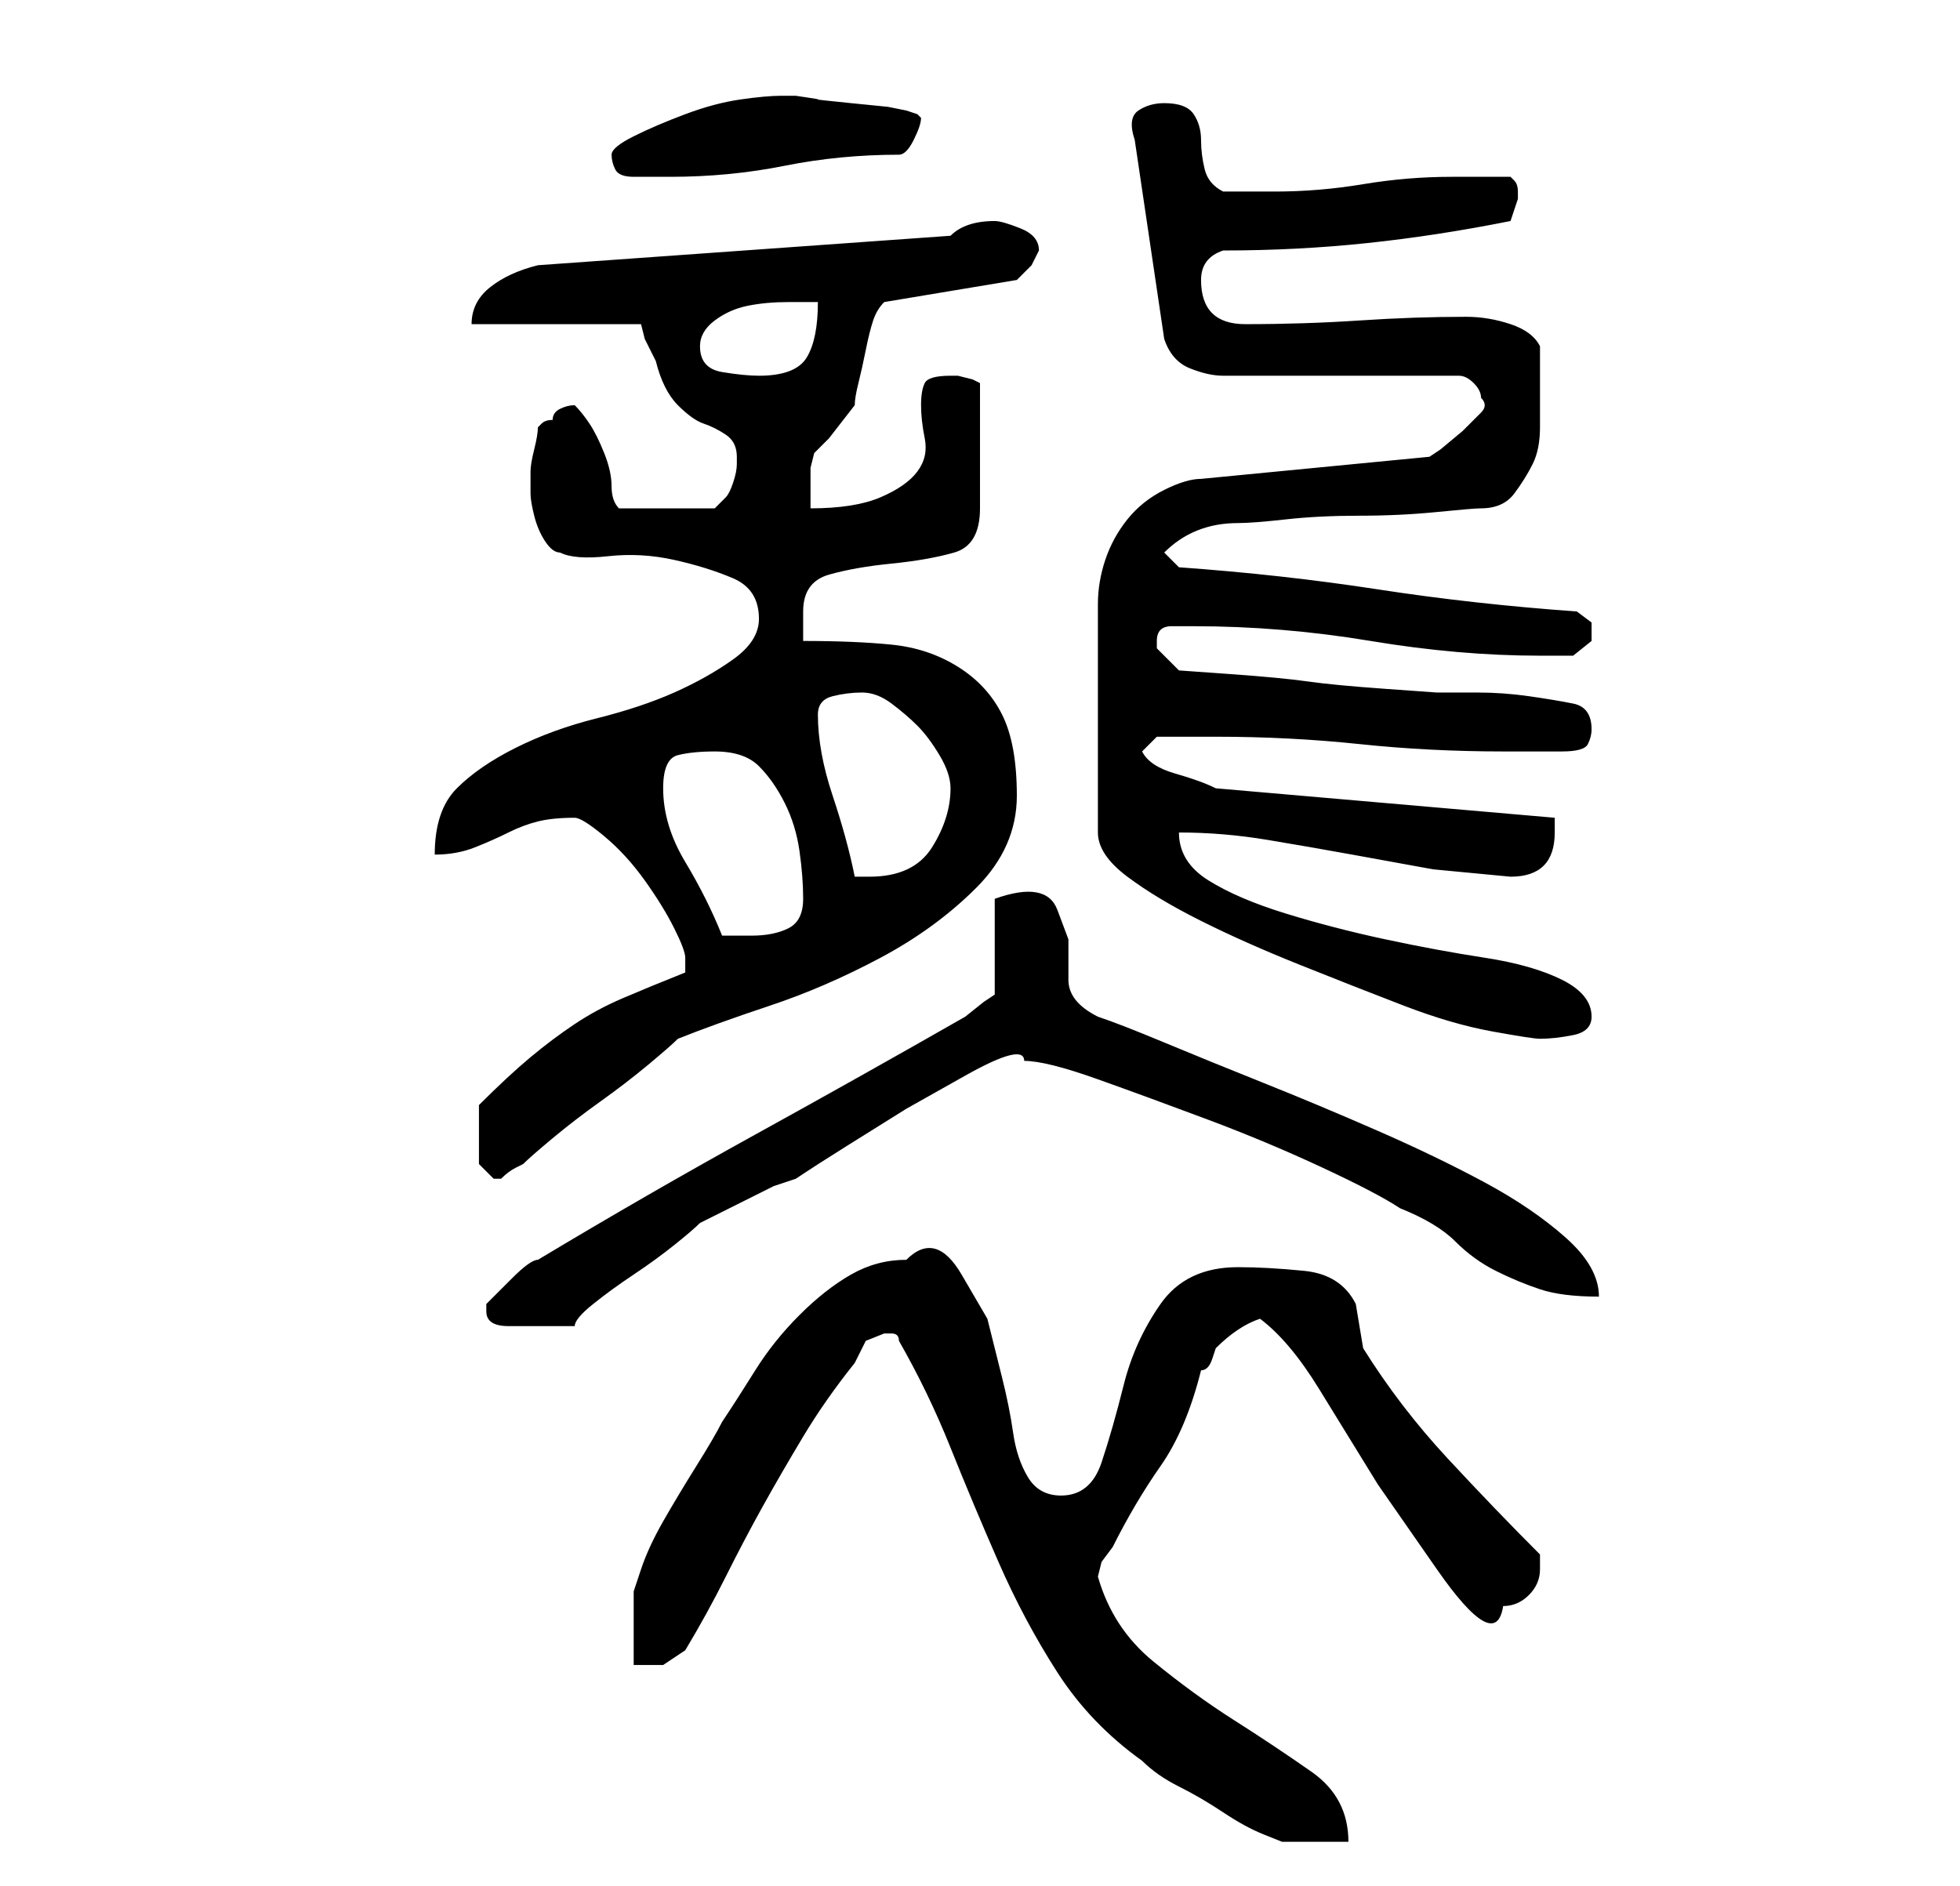<?xml version="1.0" standalone="no"?>
<!DOCTYPE svg PUBLIC "-//W3C//DTD SVG 1.1//EN" "http://www.w3.org/Graphics/SVG/1.1/DTD/svg11.dtd" >
<svg xmlns="http://www.w3.org/2000/svg" xmlns:xlink="http://www.w3.org/1999/xlink" version="1.1" viewBox="-10 0 266 256">
   <path fill="currentColor"
d="M112 182q4 7 7 14.5t6.5 15.5t8 15t11.5 12q2 2 5 3.5t6 3.5t5.5 3l2.5 1h9q0 -6 -5 -9.5t-10.5 -7t-11 -8t-7.5 -11.5l0.5 -2t1.5 -2q3 -6 6.5 -11t5.5 -13q1 0 1.5 -1.5l0.5 -1.5q3 -3 6 -4q4 3 8 9.5l8 13t8 11.5t9 5q2 0 3.5 -1.5t1.5 -3.5v-1v-1q-6 -6 -12.5 -13
t-11.5 -15l-0.5 -3l-0.5 -3q-2 -4 -7 -4.5t-9 -0.5q-7 0 -10.5 5t-5 11t-3 10.5t-5.5 4.5q-3 0 -4.5 -2.5t-2 -6t-1.5 -7.5l-2 -8t-3.5 -6t-7.5 -2q-4 0 -7.5 2t-7 5.5t-6 7.5t-4.5 7q-1 2 -3.5 6t-4.5 7.5t-3 6.5l-1 3v10h4t3 -2q3 -5 5.5 -10t5 -9.5t5.5 -9.5t7 -10
l1.5 -3t2.5 -1h1q1 0 1 1zM56 178q0 2 3 2h4h5q0 -1 2.5 -3t5.5 -4t5.5 -4t3.5 -3l2 -1l4 -2l4 -2t3 -1q3 -2 7 -4.5l8 -5t8 -4.5t8 -2q3 0 10 2.5t15 5.5t15.5 6.5t10.5 5.5q5 2 7.5 4.5t5.5 4t6 2.5t8 1q0 -4 -4.5 -8t-11 -7.5t-14.5 -7t-15.5 -6.5t-13.5 -5.5t-9 -3.5
q-4 -2 -4 -5v-5.5t-1.5 -4t-8.5 -1.5v13l-1.5 1t-2.5 2q-14 8 -28.5 16t-29.5 17q-1 0 -3.5 2.5l-3.5 3.5v1zM55 154v4t2 2h1q1 -1 2 -1.5l1 -0.5q1 -1 4 -3.5t6.5 -5t6.5 -5t4 -3.5q5 -2 12.5 -4.5t15 -6.5t13 -9.5t5.5 -12.5t-2 -11t-6 -6.5t-9 -3t-12 -0.5v-2v-2
q0 -4 3.5 -5t8.5 -1.5t8.5 -1.5t3.5 -6v-17l-1 -0.5t-2 -0.5h-0.5h-0.5q-3 0 -3.5 1t-0.5 3t0.5 4.5t-1 4.5t-5 3.5t-9.5 1.5v-5.5t0.5 -2l2 -2t3.5 -4.5q0 -1 0.5 -3t1 -4.5t1 -4t1.5 -2.5l18 -3l0.5 -0.5l1.5 -1.5l0.5 -1l0.5 -1q0 -2 -2.5 -3t-3.5 -1q-2 0 -3.5 0.5
t-2.5 1.5l-56 4q-4 1 -6.5 3t-2.5 5h23l0.5 2t1.5 3q1 4 3 6t3.5 2.5t3 1.5t1.5 3v0.5v0.5q0 1 -0.5 2.5t-1 2l-1 1l-0.5 0.5h-13q-1 -1 -1 -3t-1 -4.5t-2 -4t-2 -2.5q-1 0 -2 0.5t-1 1.5q-1 0 -1.5 0.5l-0.5 0.5q0 1 -0.5 3t-0.5 3v3q0 1 0.5 3t1.5 3.5t2 1.5q2 1 6.5 0.5
t9 0.5t8 2.5t3.5 5.5q0 3 -3.5 5.5t-8 4.5t-10.5 3.5t-11 4t-8 5.5t-3 9q3 0 5.5 -1t4.5 -2t4 -1.5t5 -0.5q1 0 4 2.5t5.5 6t4 6.5t1.5 4v1v1q-5 2 -8.5 3.5t-6.5 3.5t-6 4.5t-7 6.5v4zM191 54q1 1 0 2l-2.5 2.5t-3 2.5l-1.5 1l-31 3q-2 0 -5 1.5t-5 4t-3 5.5t-1 6v31
q0 3 4 6t10 6t13.5 6t14 5.5t12 3.5t6.5 1q2 0 4.5 -0.5t2.5 -2.5q0 -3 -4 -5t-10.5 -3t-13.5 -2.5t-13.5 -3.5t-10.5 -4.5t-4 -6.5q6 0 12 1t11.5 2l11 2t10.5 1q6 0 6 -6v-1v-1l-46 -4q-2 -1 -5.5 -2t-4.5 -3l2 -2h8q10 0 19.5 1t19.5 1h8q3 0 3.5 -1t0.5 -2
q0 -3 -2.5 -3.5t-6 -1t-7 -0.5h-5.5t-7 -0.5t-10.5 -1t-10.5 -1t-7 -0.5l-1.5 -1.5l-1.5 -1.5v-1q0 -2 2 -2h3q12 0 24 2t23 2h4.5t2.5 -2v-2.5t-2 -1.5q-14 -1 -27 -3t-27 -3l-2 -2q2 -2 4.5 -3t5.5 -1q2 0 6.5 -0.5t10 -0.5t10.5 -0.5t6 -0.5q3 0 4.5 -2t2.5 -4t1 -5v-4
v-3.5v-3.5q-1 -2 -4 -3t-6 -1q-7 0 -14.5 0.5t-15.5 0.5q-6 0 -6 -6q0 -3 3 -4q10 0 19.5 -1t19.5 -3l0.5 -1.5l0.5 -1.5v-1v0q0 -1 -0.5 -1.5l-0.5 -0.5h-8q-6 0 -12 1t-12 1h-7q-2 -1 -2.5 -3t-0.5 -4t-1 -3.5t-4 -1.5q-2 0 -3.5 1t-0.5 4l4 27q1 3 3.5 4t4.5 1h32
q1 0 2 1t1 2zM80 107q0 -4 2 -4.5t5 -0.5q4 0 6 2t3.5 5t2 6.5t0.5 6.5t-2 4t-5 1h-1.5h-2.5q-2 -5 -5 -10t-3 -10zM101 97q0 -2 2 -2.5t4 -0.5t4 1.5t3.5 3t3 4t1.5 4.5q0 4 -2.5 8t-8.5 4h-1h-1q-1 -5 -3 -11t-2 -11zM85 47q0 -2 2 -3.5t4.5 -2t5.5 -0.5h4q0 5 -1.5 7.5
t-6.5 2.5q-2 0 -5 -0.5t-3 -3.5zM73 21q0 1 0.5 2t2.5 1h5q8 0 15.5 -1.5t15.5 -1.5q1 0 2 -2t1 -3l-0.5 -0.5t-1.5 -0.5l-2.5 -0.5t-5 -0.5t-4.5 -0.5t-3 -0.5h-2q-2 0 -5.5 0.5t-7.5 2t-7 3t-3 2.5z" />
</svg>
